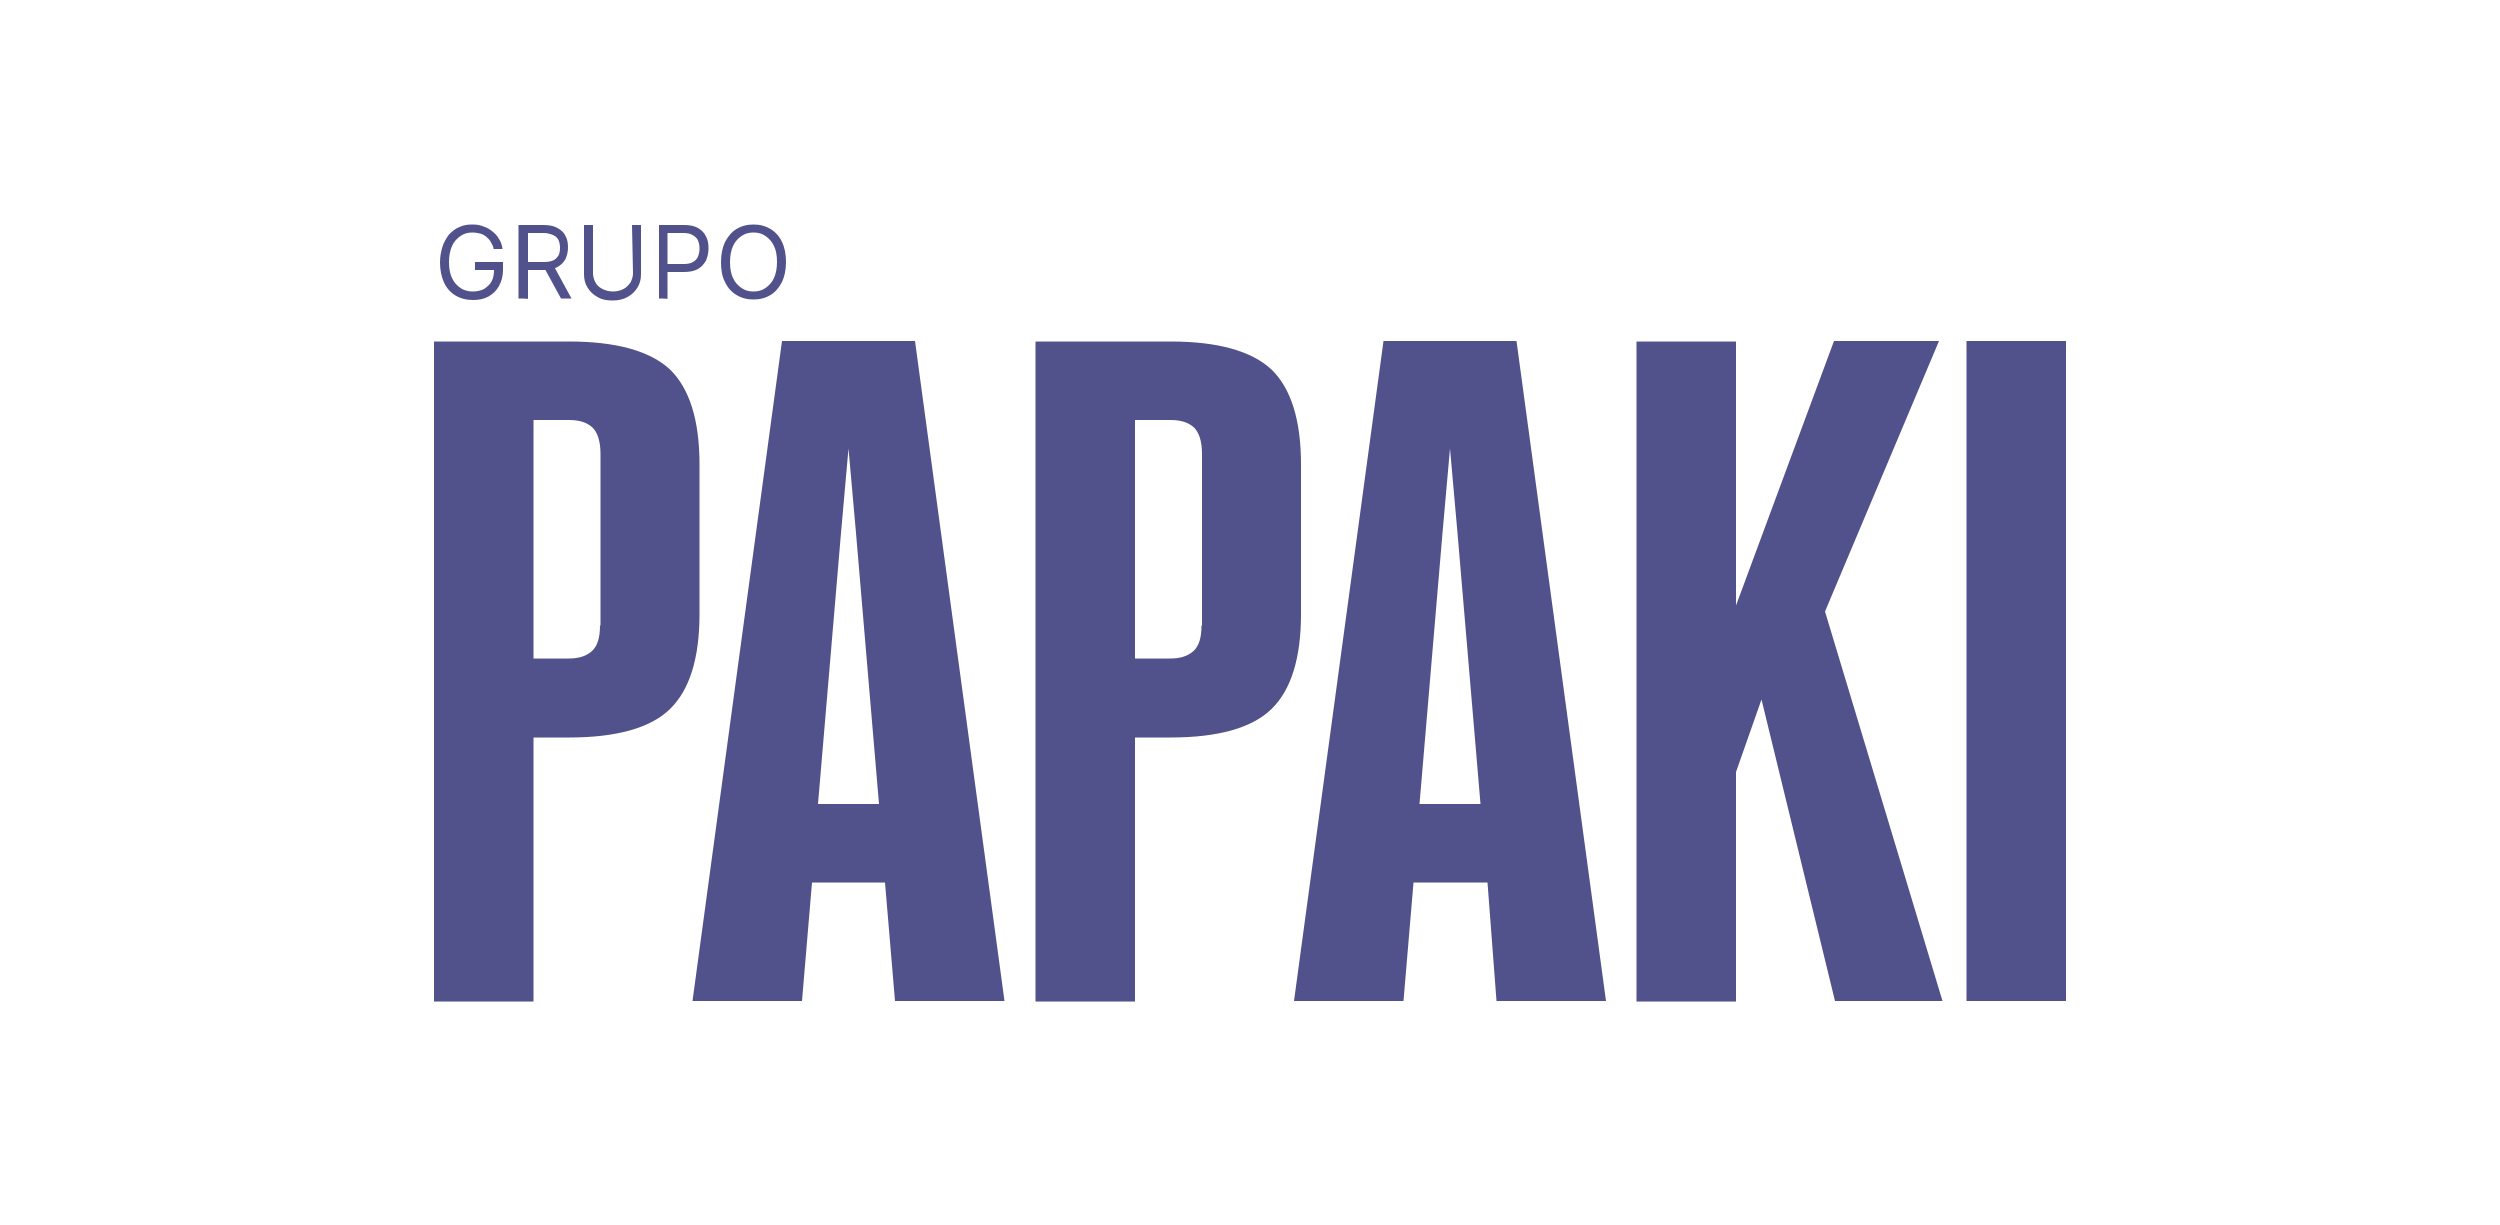 <?xml version="1.0" encoding="utf-8"?>
<!-- Generator: Adobe Illustrator 24.1.0, SVG Export Plug-In . SVG Version: 6.00 Build 0)  -->
<svg version="1.1" id="Layer_1" xmlns="http://www.w3.org/2000/svg" xmlns:xlink="http://www.w3.org/1999/xlink" x="0px" y="0px"
	 viewBox="0 0 500 245" style="enable-background:new 0 0 500 245;" xml:space="preserve">
<style type="text/css">
	.st0{fill:#51518C;}
</style>
<path class="st0" d="M393.3,200.2h19.9v-132h-19.9V200.2z M367,200.2h21.5L365,122.3l22.8-54.1h-21l-19.6,52.9V68.3h-19.9v132h19.9
	v-45.9l5.1-14.5L367,200.2L367,200.2z M283.9,160.8l4.6-54.2l1.5-16.9l1.5,16.9l4.6,54.2H283.9z M299.3,200.2h21.9l-17.9-132h-26.6
	l-17.9,132h21.9l2-23.7h14.8L299.3,200.2L299.3,200.2z M240.3,125.1c0,2.4-0.5,4.1-1.6,5.1c-1.1,1-2.6,1.5-4.6,1.5H227V84h7.1
	c2.1,0,3.6,0.5,4.7,1.5c1,1,1.6,2.7,1.6,5.3V125.1L240.3,125.1z M234.1,68.3h-27v132H227v-52.8h7.1c9.5,0,16.3-1.9,20.2-5.7
	c3.9-3.8,5.9-10.1,5.9-19V92.9c0-8.9-2-15.2-5.9-19C250.3,70.2,243.6,68.3,234.1,68.3z M163.6,160.8l4.6-54.2l1.5-16.9l1.5,16.9
	l4.6,54.2H163.6z M179,200.2h21.9l-17.9-132h-26.6l-17.9,132h21.9l2-23.7H177L179,200.2L179,200.2z M120,125.1
	c0,2.4-0.5,4.1-1.6,5.1c-1.1,1-2.6,1.5-4.6,1.5h-7.1V84h7.1c2.1,0,3.6,0.5,4.7,1.5c1,1,1.6,2.7,1.6,5.3V125.1z M113.8,68.3h-27v132
	h19.9v-52.8h7.1c9.5,0,16.3-1.9,20.2-5.7c3.9-3.8,5.9-10.1,5.9-19V92.9c0-8.9-2-15.2-5.9-19C130,70.2,123.3,68.3,113.8,68.3z
	 M98.7,49.6c-0.1-0.5-0.4-0.9-0.6-1.3c-0.2-0.4-0.6-0.7-0.9-1c-0.4-0.3-0.8-0.5-1.2-0.6c-0.5-0.1-1-0.2-1.5-0.2
	c-0.9,0-1.7,0.2-2.4,0.7c-0.7,0.5-1.3,1.1-1.7,2c-0.4,0.9-0.6,2-0.6,3.2c0,1.3,0.2,2.4,0.6,3.2c0.4,0.9,1,1.5,1.7,2
	c0.7,0.5,1.6,0.7,2.5,0.7c0.8,0,1.6-0.2,2.2-0.5c0.6-0.4,1.2-0.9,1.5-1.5c0.4-0.7,0.5-1.5,0.5-2.4l0.5,0.1H95v-1.6h5.6v1.6
	c0,1.2-0.3,2.3-0.8,3.2c-0.5,0.9-1.2,1.6-2.1,2.1c-0.9,0.5-1.9,0.7-3.1,0.7c-1.3,0-2.5-0.3-3.5-0.9c-1-0.6-1.8-1.5-2.3-2.6
	c-0.5-1.1-0.8-2.5-0.8-4c0-1.2,0.2-2.2,0.5-3.2c0.3-0.9,0.8-1.7,1.3-2.4c0.6-0.6,1.3-1.2,2.1-1.5c0.8-0.4,1.7-0.5,2.6-0.5
	c0.8,0,1.5,0.1,2.2,0.4c0.7,0.2,1.3,0.6,1.8,1c0.5,0.4,1,0.9,1.3,1.5c0.4,0.6,0.6,1.2,0.7,2H98.7L98.7,49.6z M103.7,59.7V45h5
	c1.2,0,2.1,0.2,2.8,0.6c0.7,0.4,1.3,0.9,1.6,1.6c0.4,0.7,0.5,1.5,0.5,2.3c0,0.9-0.2,1.6-0.5,2.3c-0.4,0.7-0.9,1.2-1.6,1.6
	c-0.7,0.4-1.7,0.6-2.8,0.6h-4v-1.6h4c0.8,0,1.4-0.1,1.9-0.3c0.5-0.2,0.8-0.6,1.1-1c0.2-0.4,0.3-0.9,0.3-1.5c0-0.6-0.1-1.1-0.3-1.6
	c-0.2-0.4-0.6-0.8-1.1-1c-0.5-0.2-1.1-0.4-1.9-0.4h-3.1v13.2C105.5,59.7,103.7,59.7,103.7,59.7z M110.7,53.1l3.6,6.6h-2.1l-3.6-6.6
	H110.7L110.7,53.1z M126.4,45h1.8v9.8c0,1-0.2,1.9-0.7,2.7c-0.5,0.8-1.1,1.4-2,1.9c-0.9,0.5-1.9,0.7-3,0.7c-1.2,0-2.2-0.2-3-0.7
	c-0.9-0.5-1.5-1.1-2-1.9c-0.5-0.8-0.7-1.7-0.7-2.7V45h1.8v9.6c0,0.7,0.2,1.4,0.5,1.9c0.3,0.6,0.8,1,1.4,1.3c0.6,0.3,1.3,0.5,2.1,0.5
	s1.5-0.2,2.1-0.5c0.6-0.3,1-0.8,1.4-1.3c0.3-0.6,0.5-1.2,0.5-1.9L126.4,45L126.4,45z M131.8,59.7V45h5c1.2,0,2.1,0.2,2.8,0.6
	c0.7,0.4,1.3,1,1.6,1.7c0.4,0.7,0.5,1.5,0.5,2.4c0,0.9-0.2,1.7-0.5,2.4c-0.4,0.7-0.9,1.3-1.6,1.7c-0.7,0.4-1.7,0.6-2.8,0.6h-3.6
	v-1.6h3.5c0.8,0,1.4-0.1,1.9-0.4c0.5-0.3,0.8-0.6,1-1.1c0.2-0.5,0.3-1,0.3-1.6c0-0.6-0.1-1.1-0.3-1.6c-0.2-0.5-0.6-0.8-1.1-1.1
	c-0.5-0.3-1.1-0.4-1.9-0.4h-3.1v13.2C133.6,59.7,131.8,59.7,131.8,59.7z M157.2,52.4c0,1.6-0.3,2.9-0.8,4c-0.6,1.1-1.3,2-2.3,2.6
	c-1,0.6-2.1,0.9-3.4,0.9c-1.3,0-2.4-0.3-3.4-0.9c-1-0.6-1.8-1.5-2.3-2.6c-0.6-1.1-0.8-2.5-0.8-4c0-1.6,0.3-2.9,0.8-4
	c0.6-1.1,1.3-2,2.3-2.6c1-0.6,2.1-0.9,3.4-0.9c1.3,0,2.4,0.3,3.4,0.9c1,0.6,1.8,1.5,2.3,2.6C156.9,49.4,157.2,50.8,157.2,52.4z
	 M155.4,52.4c0-1.3-0.2-2.4-0.6-3.2c-0.4-0.9-1-1.5-1.7-2c-0.7-0.5-1.5-0.7-2.4-0.7s-1.7,0.2-2.4,0.7c-0.7,0.5-1.3,1.1-1.7,2
	c-0.4,0.9-0.6,2-0.6,3.2c0,1.3,0.2,2.4,0.6,3.2c0.4,0.9,1,1.5,1.7,2c0.7,0.5,1.5,0.7,2.4,0.7c0.9,0,1.7-0.2,2.4-0.7
	c0.7-0.5,1.3-1.1,1.7-2C155.2,54.7,155.4,53.6,155.4,52.4z"/>
</svg>
